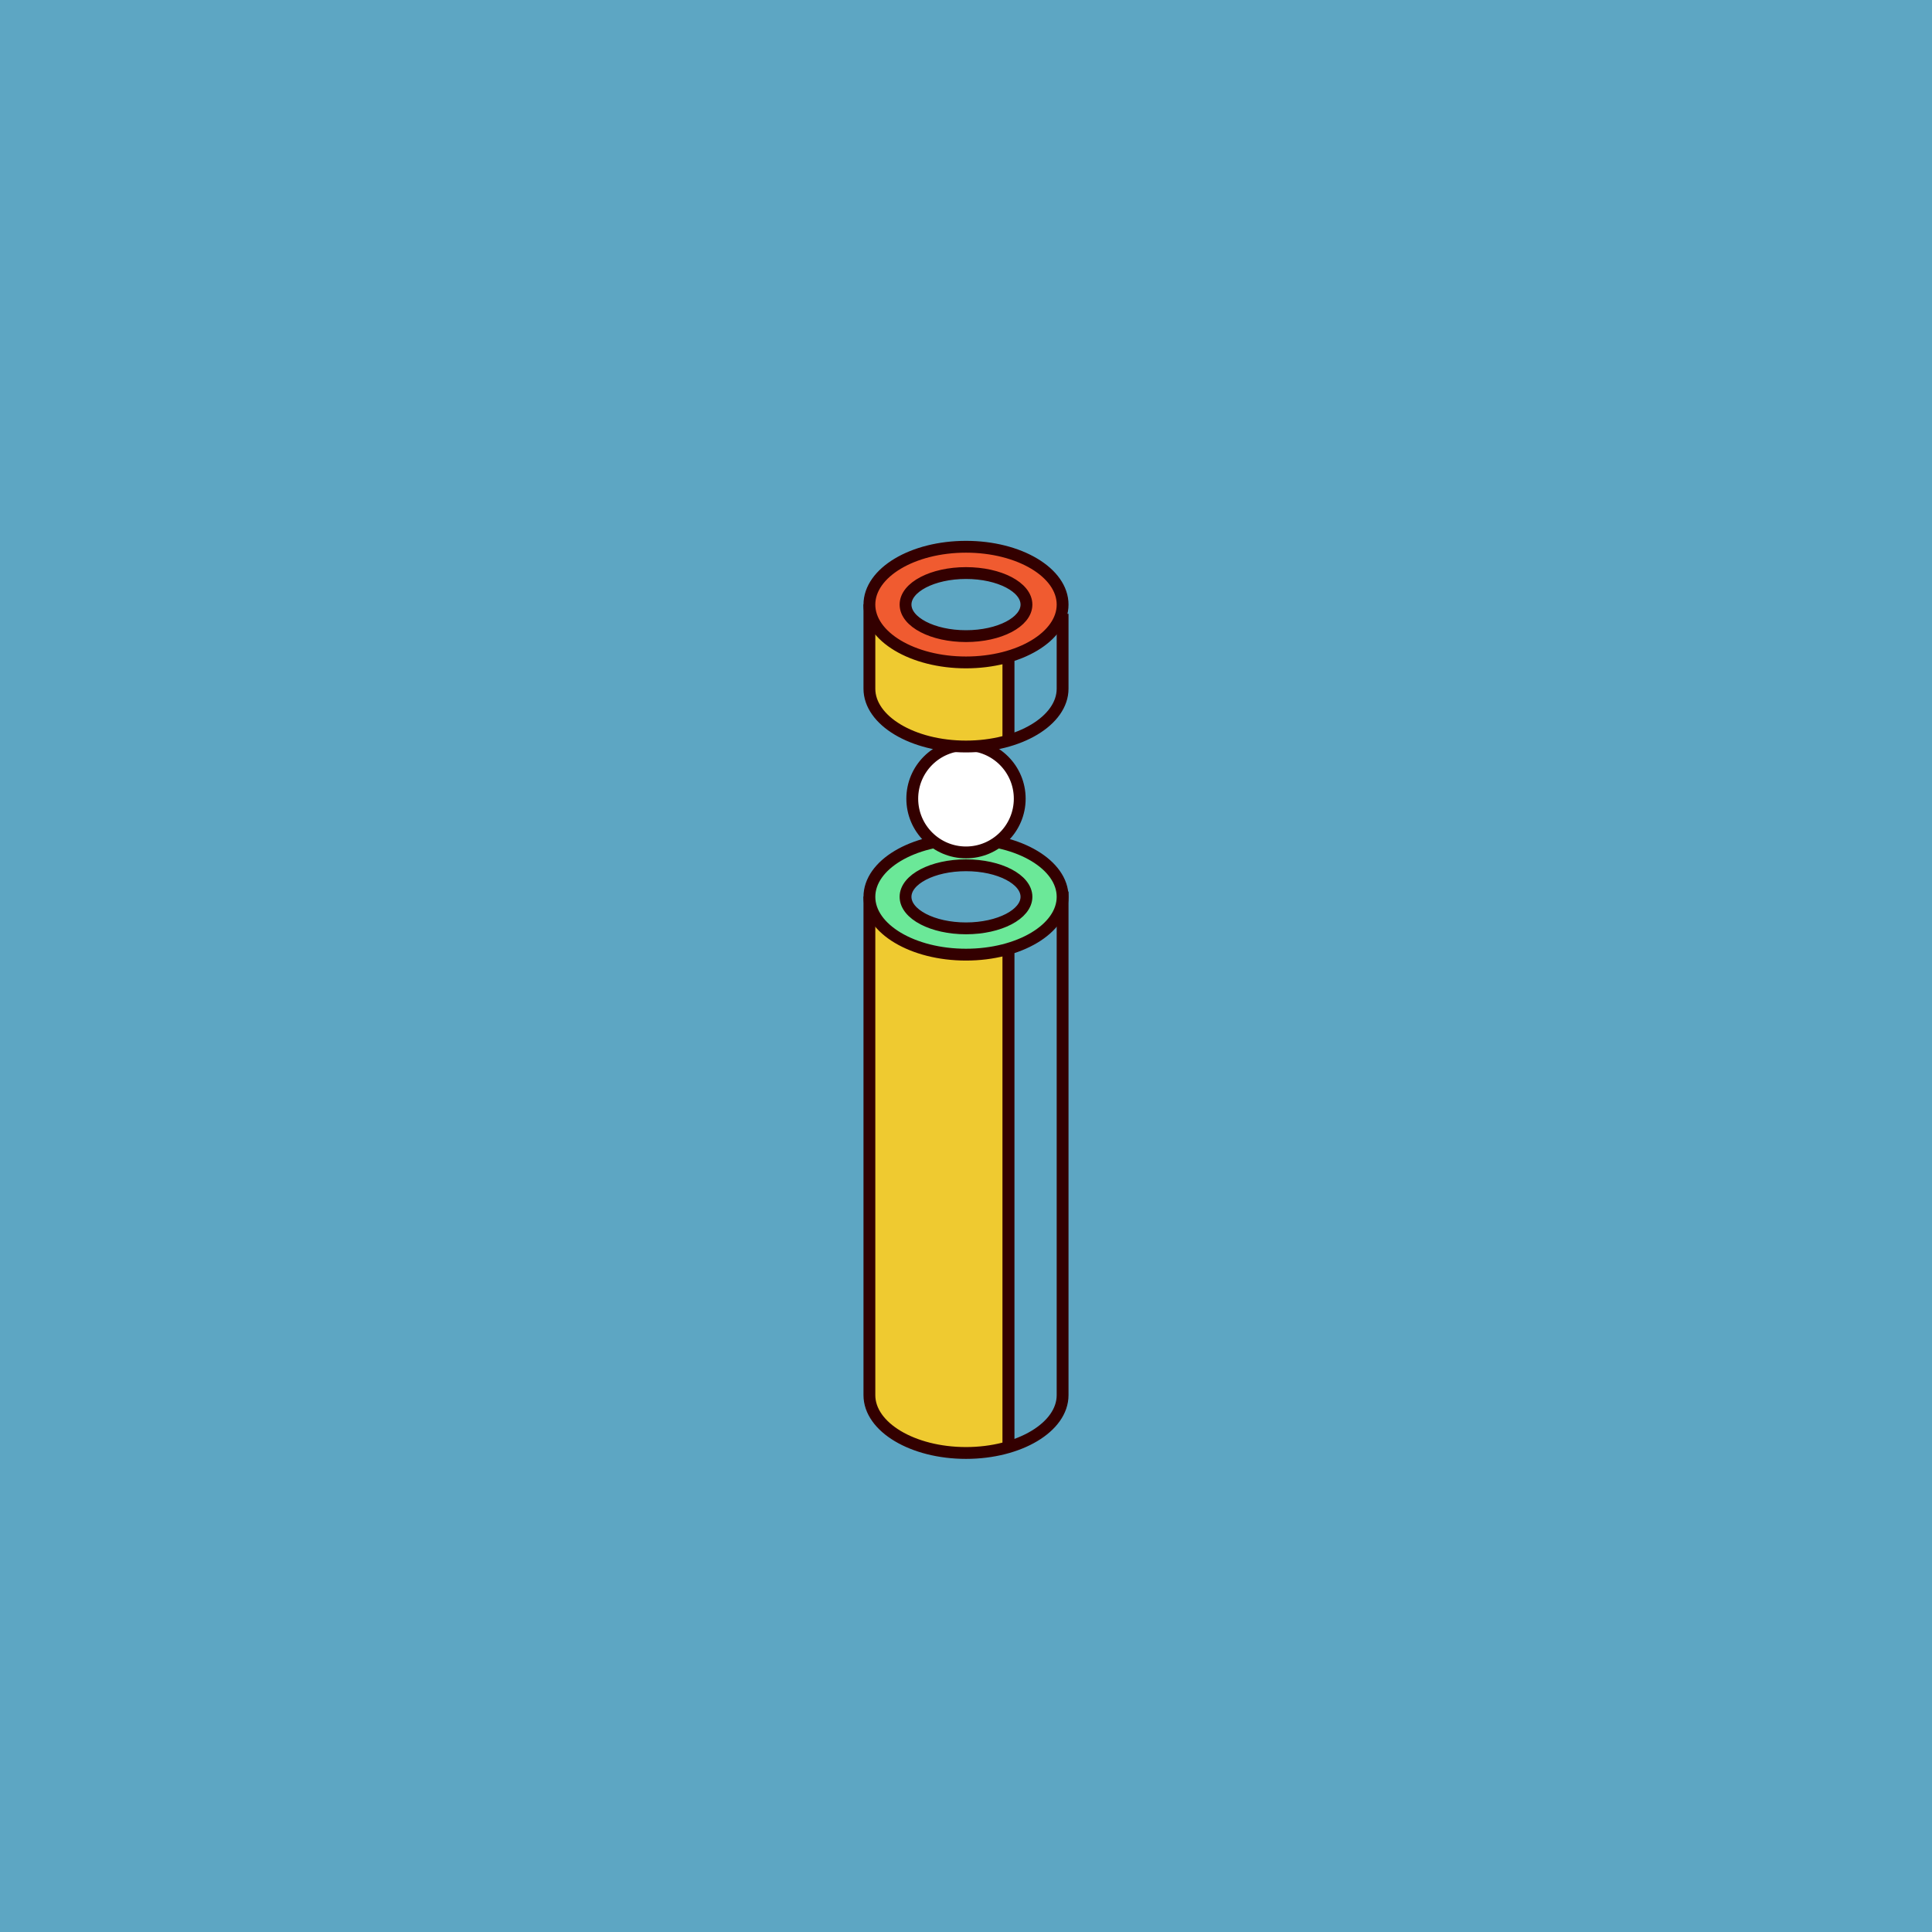 <?xml version="1.0" encoding="utf-8"?>
<!-- Generator: Adobe Illustrator 16.0.0, SVG Export Plug-In . SVG Version: 6.00 Build 0)  -->
<!DOCTYPE svg PUBLIC "-//W3C//DTD SVG 1.1//EN" "http://www.w3.org/Graphics/SVG/1.1/DTD/svg11.dtd">
<svg version="1.1" xmlns:x="http://ns.adobe.com/Extensibility/1.0/" xmlns:i="http://ns.adobe.com/AdobeIllustrator/10.0/" xmlns:graph="http://ns.adobe.com/Graphs/1.0/"
	 xmlns="http://www.w3.org/2000/svg" xmlns:xlink="http://www.w3.org/1999/xlink" x="0px" y="0px" width="490px" height="490px"
	 viewBox="0 0 490 490" enable-background="new 0 0 490 490" xml:space="preserve">
	<g id="Capa_2">
		<rect fill="#5DA6C3" width="490" height="490"/>
		<g id="cilindroInferior">
			<polygon id="lineaVerdeInf" fill="#5DA6C3" points="255.98,240.566 256.293,366.529 264.491,362.728 268.425,358.151 268.425,354.571 
				269.5,233.416 264.581,236.343 				"/>
			<path id="lineaAmarillaInf" fill="#EFCA30" d="M224.066,235.073l9.786,4.836l7.316,1.463h7.499l7.312-0.806l0.312,125.963l-2.846,1.081l-7.522,0.896
				c0,0-5.213,0.34-11.158-0.766c-3.232-0.602-9.44-5.707-9.44-5.707l-4.448-5.615l0.72-123.003"/>
			<path id="bordeExteriorInf" fill="none" stroke="#330000" stroke-width="3" stroke-miterlimit="10" d="M246.557,238.788
				c-17.048,0.388-26.057-8-26.057-8v123.053c0,8.1,10.969,14.666,24.5,14.666s24.5-6.566,24.5-14.666V229.788
				C269.5,229.788,261.224,238.454,246.557,238.788z"/>
			<path id="circuloSuperiorInf" fill="#6BE898" stroke="#330000" stroke-width="3" stroke-miterlimit="10" d="M245,212.787
				c-13.531,0-24.5,6.566-24.5,14.667s10.969,14.667,24.5,14.667s24.5-6.566,24.5-14.667S258.531,212.787,245,212.787z
				 M245,235.453c-8.469,0-15.334-3.582-15.334-8s6.865-8,15.334-8s15.334,3.582,15.334,8S253.469,235.453,245,235.453z"/>
			<rect id="separadorInf" x="254.247" y="240.641" fill="#330000" width="3.043" height="125.888"/>
		</g>
		<circle id="bola" fill="#FFFFFF" stroke="#330000" stroke-width="3" stroke-miterlimit="10" cx="245" cy="202.564" r="13.627"/>
		<g id="cilindroSuperior">
			<polygon id="lineaVerdeSup" fill="#5DA6C3" points="255.98,166.451 256.293,187.354 264.491,183.553 268.425,178.977 268.425,175.397 
				269.5,159.301 264.581,162.228 				"/>
			<path id="lineaAmarillaSup" fill="#EFCA30" d="M224.066,160.958l9.786,4.836l7.316,1.463h7.499l7.312-0.806l0.312,20.903l-2.846,1.082l-7.522,0.896
				c0,0-5.213,0.34-11.158-0.766c-3.232-0.601-9.44-5.707-9.44-5.707l-4.448-5.616l0.72-17.943"/>
			<path id="bordeExteriorSup" fill="none" stroke="#330000" stroke-width="3" stroke-miterlimit="10" d="M246.557,164.672
				c-17.048,0.388-26.057-8-26.057-8v17.993c0,8.1,10.969,14.667,24.5,14.667s24.5-6.566,24.5-14.667v-18.993
				C269.5,155.673,261.224,164.339,246.557,164.672z"/>
			<path id="circuloSuperiorSup" fill="#F05B30" stroke="#330000" stroke-width="3" stroke-miterlimit="10" d="M245,138.671
				c-13.531,0-24.5,6.566-24.5,14.667s10.969,14.667,24.5,14.667s24.5-6.566,24.5-14.667S258.531,138.671,245,138.671z
				 M245,161.338c-8.469,0-15.334-3.582-15.334-8s6.865-8,15.334-8s15.334,3.582,15.334,8S253.469,161.338,245,161.338z"/>
			<rect id="separadorSup" x="254.247" y="166.526" fill="#330000" width="3.043" height="20.829"/>
		</g>
	</g>
</svg>

